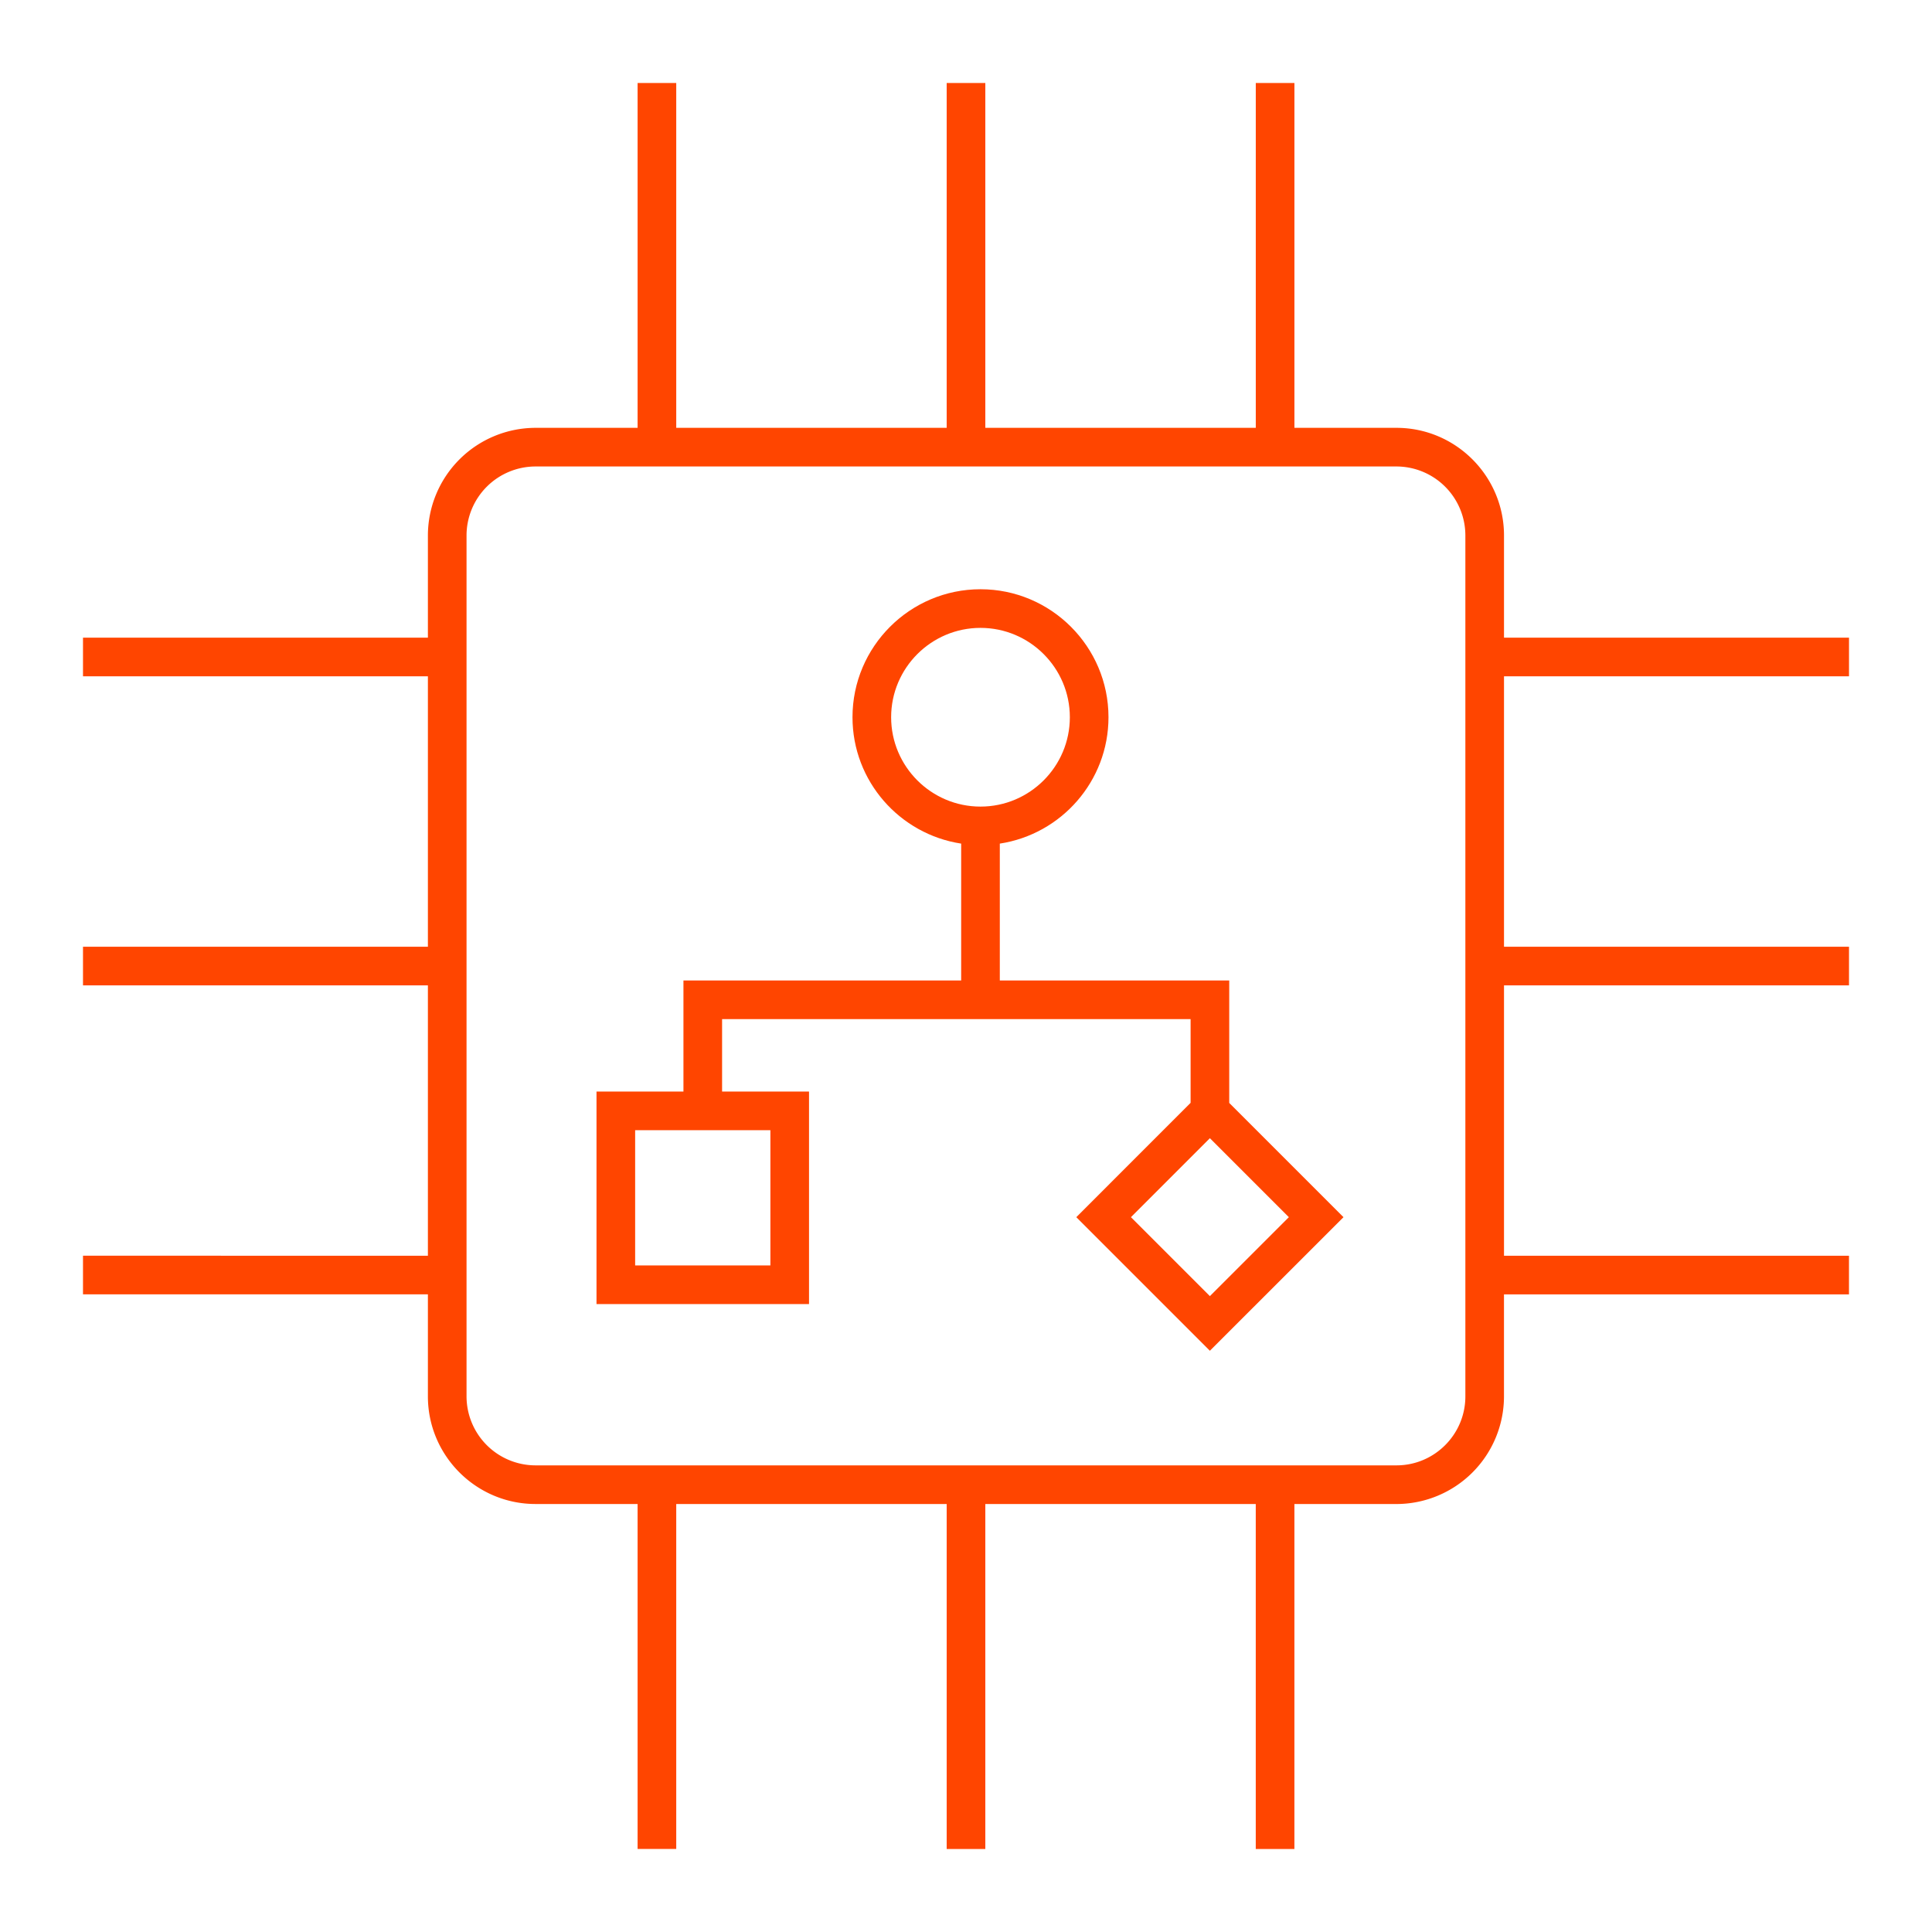 <svg xmlns="http://www.w3.org/2000/svg" width="100" height="100">
  <rect width="100%" height="100%" fill="none"/>
  <g class="currentLayer">
    <path d="M95.704 35.004v-2H77.847v-5.287c0-3.072-2.497-5.572-5.565-5.572h-5.283V4.297h-2v17.848H51V4.297h-2v17.848H35.002V4.297h-2v17.848h-5.283a5.578 5.578 0 00-5.571 5.572v5.287H4.296v2h17.852v13.998H4.296v2h17.852v13.994H4.296v2h17.852v5.281c0 3.071 2.5 5.57 5.571 5.57h5.283v17.855h2V77.848H49v17.855h2V77.848h13.998v17.855h2V77.848h5.283a5.574 5.574 0 005.565-5.57v-5.281h17.857v-2H77.847V51.002h17.857v-2H77.847V35.004h17.857zM75.847 72.277c0 1.969-1.6 3.57-3.565 3.57H27.719a3.575 3.575 0 01-3.571-3.57v-44.56a3.575 3.575 0 013.571-3.572h44.563a3.572 3.572 0 013.565 3.572v44.56z" fill="#ff4500"/>
    <path d="M63.625 50.75H51.75v-7.085c3.179-.485 5.625-3.229 5.625-6.541 0-3.653-2.973-6.625-6.625-6.625s-6.625 2.972-6.625 6.625c0 3.312 2.446 6.057 5.625 6.541v7.085H35.375v5.749h-4.5v11h11v-11h-4.5V52.75h24.25v4.333l-5.916 5.918 6.914 6.914 6.916-6.914-5.914-5.914V50.75zm-23.75 14.749h-7v-7h7v7zm6.25-28.375c0-2.55 2.075-4.625 4.625-4.625s4.625 2.075 4.625 4.625-2.075 4.625-4.625 4.625-4.625-2.075-4.625-4.625zm16.498 29.963l-4.086-4.086 4.086-4.088 4.088 4.088-4.088 4.086z" fill="#ff4500"/>
  </g>
</svg>
